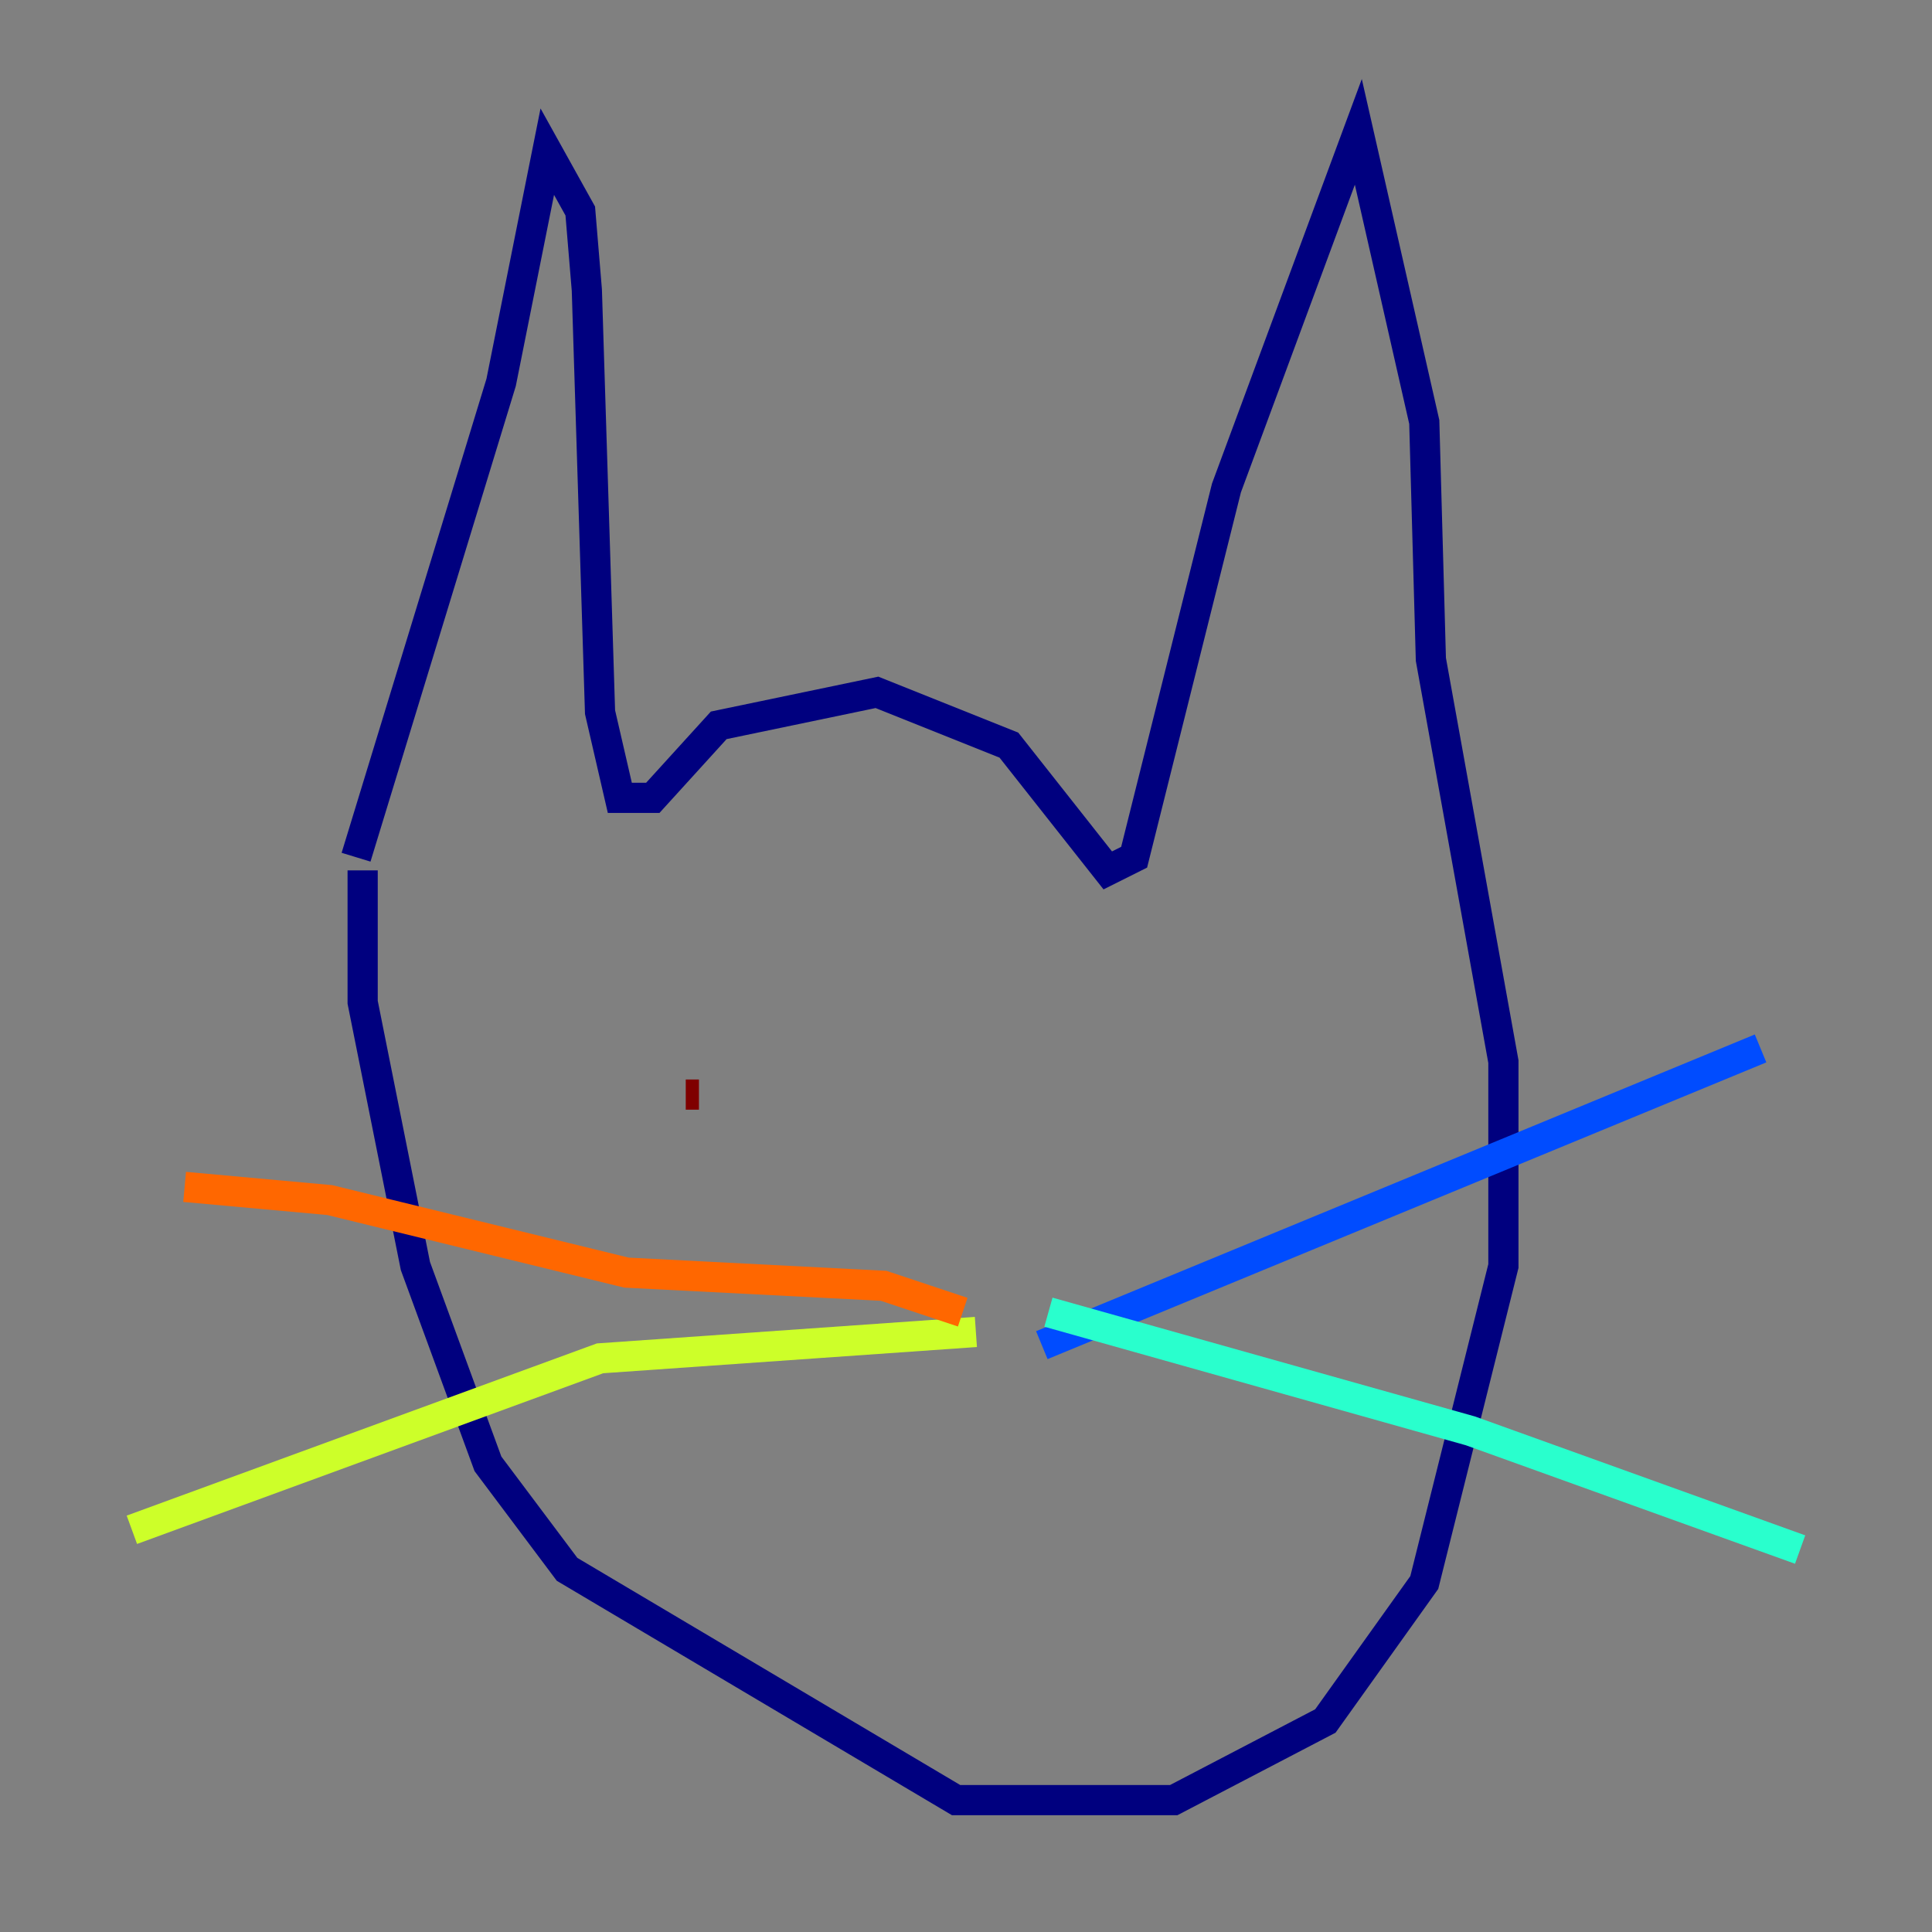 <?xml version="1.0" encoding="utf-8" ?>
<svg baseProfile="tiny" height="128" version="1.2" viewBox="0,0,128,128" width="128" xmlns="http://www.w3.org/2000/svg" xmlns:ev="http://www.w3.org/2001/xml-events" xmlns:xlink="http://www.w3.org/1999/xlink"><rect x="0" y="0" width="128" height="128" fill="#808080" stroke="none"/><defs /><polyline fill="none" points="23.59,56.792 33.201,25.338 36.259,10.048 38.444,13.979 38.88,19.222 39.754,47.181 41.065,52.86 43.249,52.86 47.618,48.055 58.102,45.87 66.84,49.365 73.392,57.666 75.14,56.792 81.256,32.328 89.993,8.737 94.362,27.959 94.799,43.686 99.604,70.335 99.604,83.877 94.362,104.846 87.809,114.02 77.761,119.263 63.345,119.263 37.57,103.973 32.328,96.983 27.522,83.877 24.027,66.403 24.027,57.666" stroke="#00007f" stroke-width="2" /><polyline fill="none" points="69.024,89.12 116.642,69.461" stroke="#004cff" stroke-width="2" /><polyline fill="none" points="69.461,86.935 97.42,94.799 119.263,102.662" stroke="#29ffcd" stroke-width="2" /><polyline fill="none" points="64.655,88.246 39.754,89.993 8.737,101.352" stroke="#cdff29" stroke-width="2" /><polyline fill="none" points="63.782,86.935 58.539,85.188 41.502,84.314 21.843,79.508 12.232,78.635" stroke="#ff6700" stroke-width="2" /><polyline fill="none" points="45.433,72.519 46.307,72.519" stroke="#7f0000" stroke-width="2" /></svg>